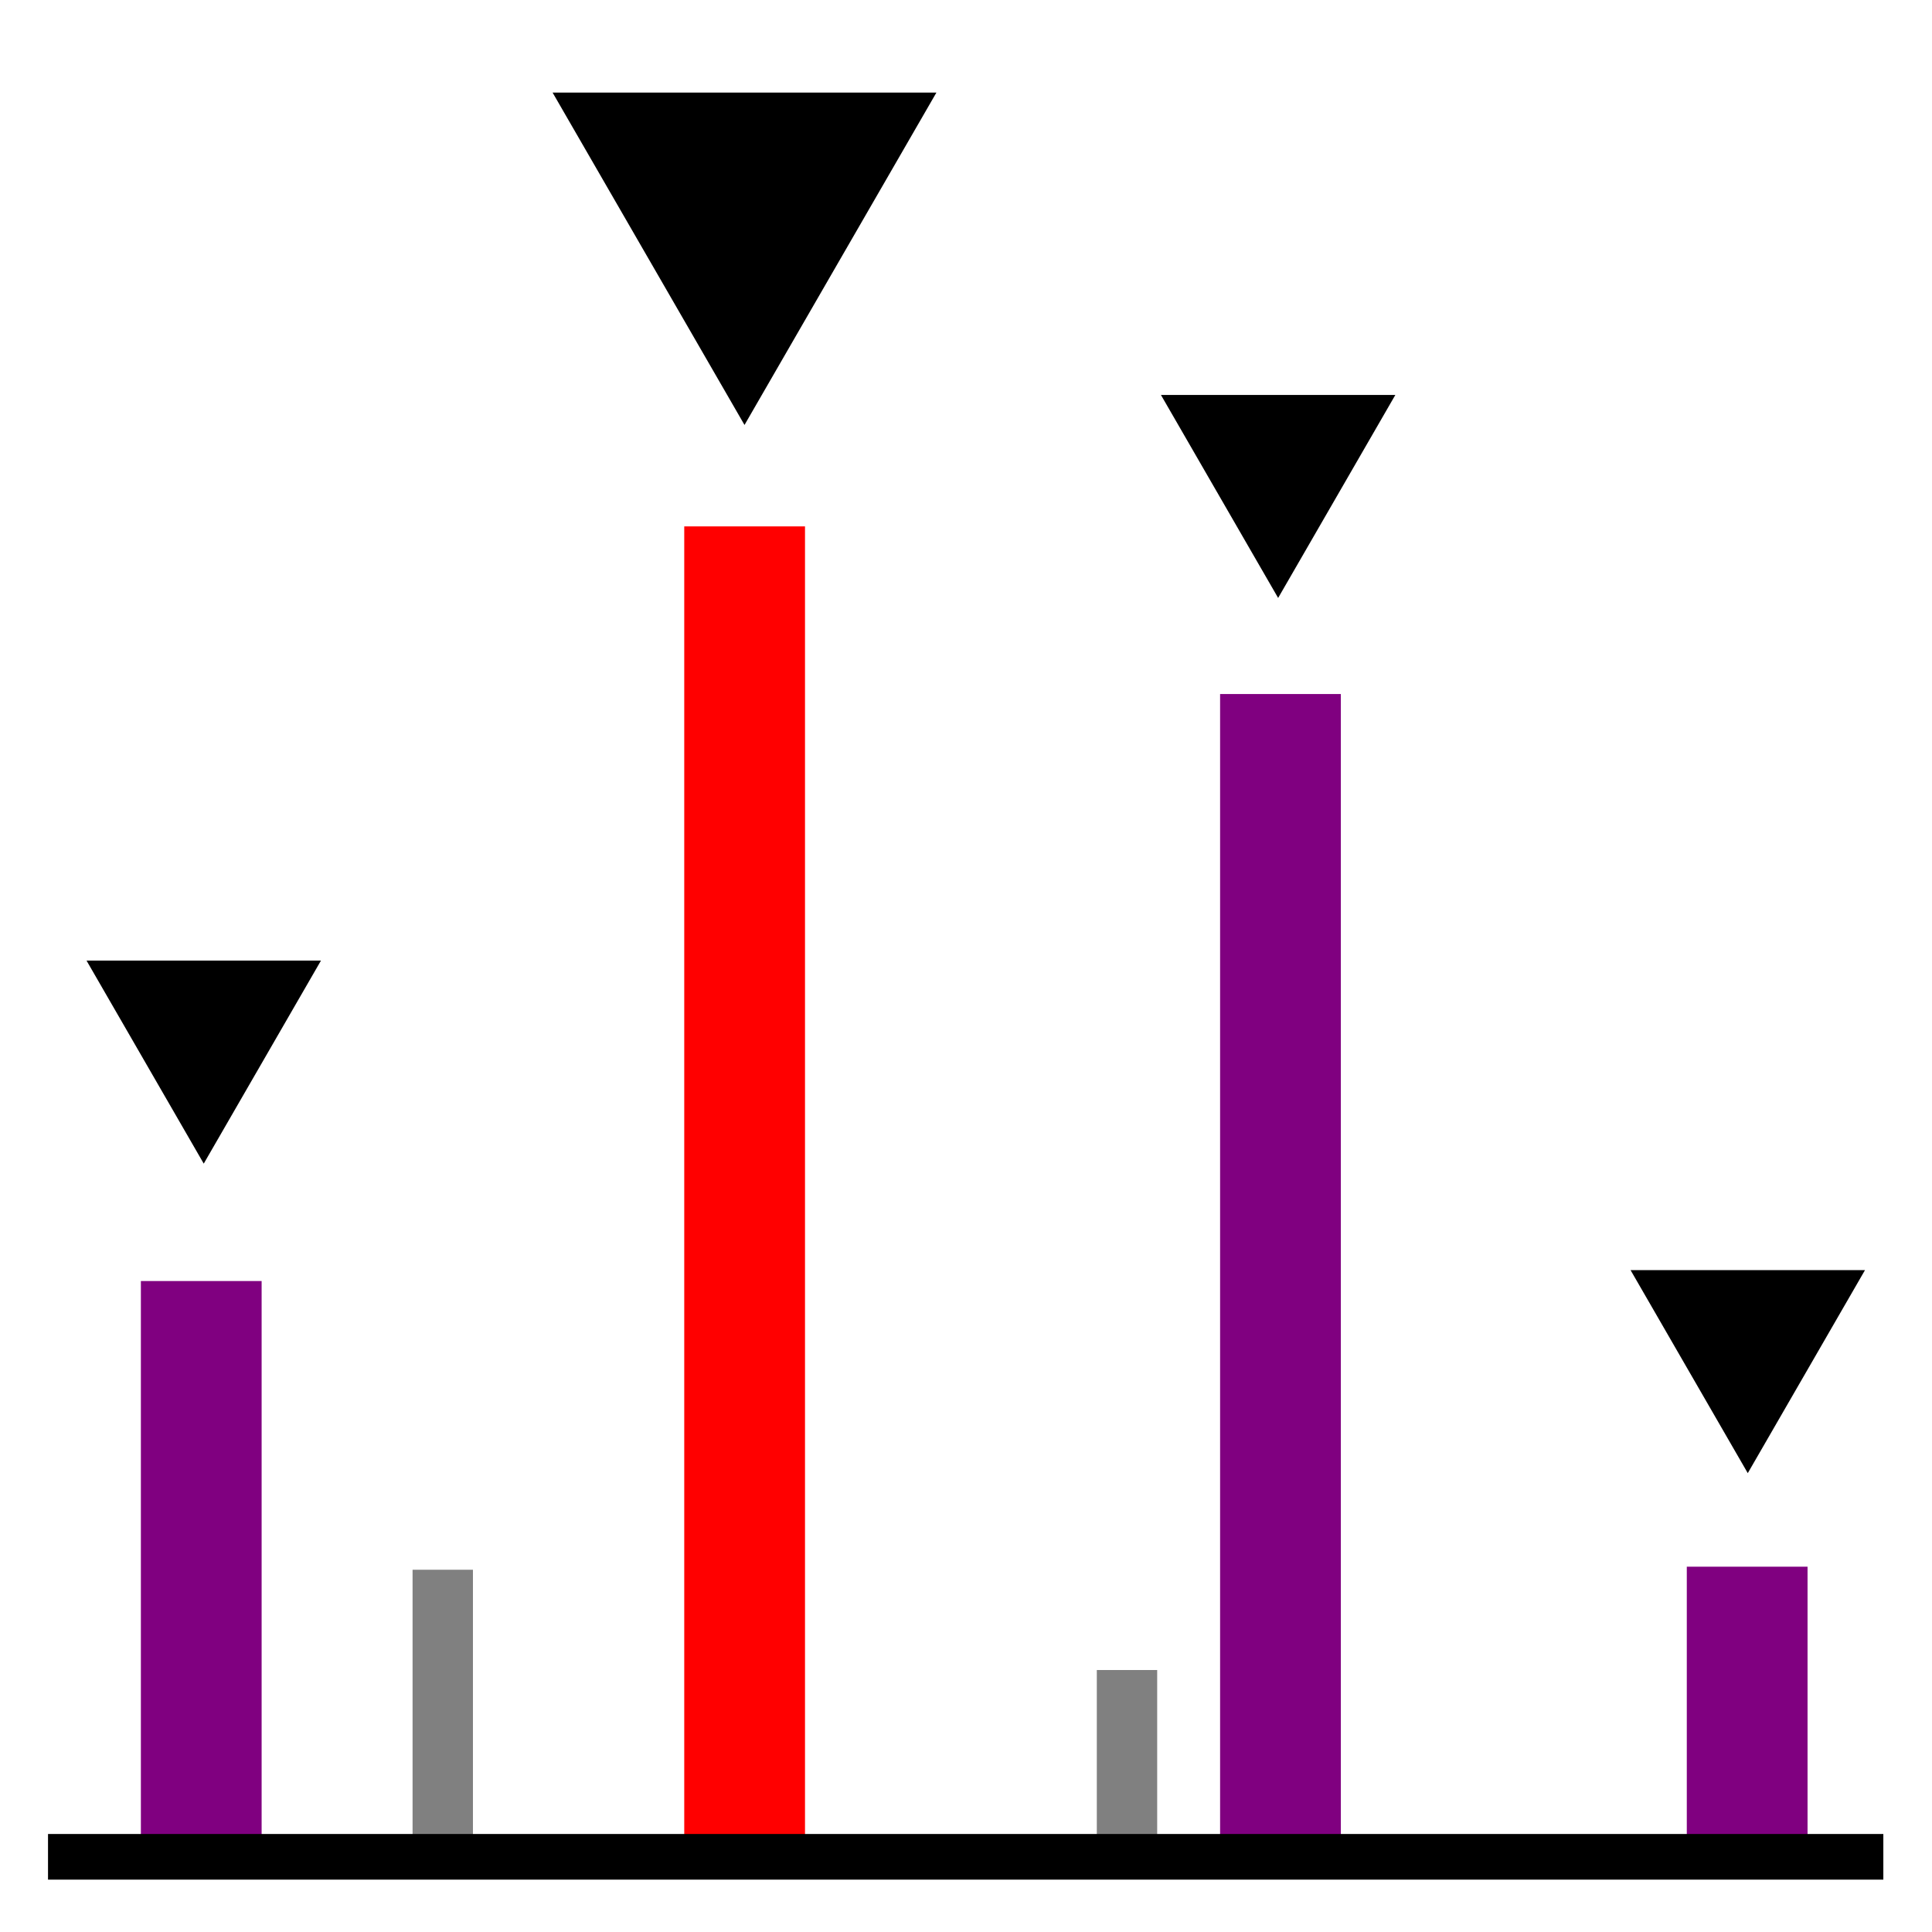 <?xml version="1.0" encoding="UTF-8" standalone="no"?>
<!-- Created with Inkscape (http://www.inkscape.org/) -->

<svg
   xmlns:dc="http://purl.org/dc/elements/1.1/"
   xmlns:cc="http://creativecommons.org/ns#"
   xmlns:rdf="http://www.w3.org/1999/02/22-rdf-syntax-ns#"
   xmlns:svg="http://www.w3.org/2000/svg"
   xmlns="http://www.w3.org/2000/svg"
   xmlns:sodipodi="http://sodipodi.sourceforge.net/DTD/sodipodi-0.dtd"
   xmlns:inkscape="http://www.inkscape.org/namespaces/inkscape"
   width="48"
   height="48"
   viewBox="0 0 48 48"
   id="svg2"
   version="1.1"
   inkscape:version="0.91 r13725"
   sodipodi:docname="DeltaMassMode.svg"
   inkscape:export-filename="/home/wolfgang/Projects/mofi/images/DeltaMassMode.png"
   inkscape:export-xdpi="122"
   inkscape:export-ydpi="122">
  <defs
     id="defs4">
    <marker
       inkscape:stockid="Arrow2Mend"
       orient="auto"
       refY="0"
       refX="0"
       id="Arrow2Mend"
       style="overflow:visible"
       inkscape:isstock="true">
      <path
         id="path5285"
         style="fill:#000000;fill-opacity:1;fill-rule:evenodd;stroke:#000000;stroke-width:0.625;stroke-linejoin:round;stroke-opacity:1"
         d="M 8.719,4.034 -2.207,0.016 8.719,-4.002 c -1.745,2.372 -1.735,5.617 -6e-7,8.035 z"
         transform="scale(-0.6,-0.6)"
         inkscape:connector-curvature="0" />
    </marker>
  </defs>
  <sodipodi:namedview
     id="base"
     pagecolor="#ffffff"
     bordercolor="#666666"
     borderopacity="1.0"
     inkscape:pageopacity="0.0"
     inkscape:pageshadow="2"
     inkscape:zoom="11.313709"
     inkscape:cx="8.623264"
     inkscape:cy="15.82883"
     inkscape:document-units="px"
     inkscape:current-layer="layer1"
     showgrid="true"
     inkscape:snap-bbox="true"
     inkscape:snap-nodes="false"
     inkscape:snap-grids="true"
     inkscape:snap-to-guides="false"
     inkscape:snap-others="false"
     inkscape:object-paths="false"
     inkscape:object-nodes="true"
     inkscape:bbox-paths="true"
     inkscape:window-width="1920"
     inkscape:window-height="1026"
     inkscape:window-x="0"
     inkscape:window-y="0"
     inkscape:window-maximized="1"
     units="px"
     inkscape:bbox-nodes="true"
     inkscape:snap-global="false">
    <inkscape:grid
       type="xygrid"
       id="grid4136"
       snapvisiblegridlinesonly="true"
       units="px"
       spacingx="1"
       spacingy="1" />
  </sodipodi:namedview>
  <g
     inkscape:label="Ebene 1"
     inkscape:groupmode="layer"
     id="layer1"
     transform="translate(0,-1004.362)">
    <path
       style="fill:none;fill-rule:evenodd;stroke:#ff0000;stroke-width:3;stroke-linecap:butt;stroke-linejoin:miter;stroke-miterlimit:4;stroke-dasharray:none;stroke-opacity:1"
       d="m 18.5,1017.44 0,32.922"
       id="path4140"
       inkscape:connector-curvature="0"
       sodipodi:nodetypes="cc"
       inkscape:export-xdpi="122.72826"
       inkscape:export-ydpi="122.72826" />
    <path
       style="fill:none;fill-rule:evenodd;stroke:#800080;stroke-width:3;stroke-linecap:butt;stroke-linejoin:miter;stroke-miterlimit:4;stroke-dasharray:none;stroke-opacity:1"
       d="m 5,1036.189 0,14.173"
       id="path4142"
       inkscape:connector-curvature="0"
       inkscape:export-xdpi="122.72826"
       inkscape:export-ydpi="122.72826" />
    <path
       style="fill:none;fill-rule:evenodd;stroke:#800080;stroke-width:3;stroke-linecap:butt;stroke-linejoin:miter;stroke-miterlimit:4;stroke-dasharray:none;stroke-opacity:1"
       d="m 43.408,1043.286 0,7.087"
       id="path4144"
       inkscape:connector-curvature="0"
       inkscape:export-xdpi="122.72826"
       inkscape:export-ydpi="122.72826" />
    <path
       sodipodi:type="star"
       style="opacity:1;fill:#000000;fill-opacity:1;stroke:none;stroke-width:1.875;stroke-miterlimit:4;stroke-dasharray:none"
       id="path5943"
       sodipodi:sides="3"
       sodipodi:cx="18.497106"
       sodipodi:cy="1009.4146"
       sodipodi:r1="5.5056791"
       sodipodi:r2="2.7528393"
       sodipodi:arg1="1.5707963"
       sodipodi:arg2="2.6179939"
       inkscape:flatsided="false"
       inkscape:rounded="0"
       inkscape:randomized="0"
       d="m 18.497,1014.92 -2.384,-4.129 -2.384,-4.129 4.768,0 4.768,0 -2.384,4.129 z"
       inkscape:transform-center-y="1.3764197" />
    <path
       style="fill:none;fill-rule:evenodd;stroke:#808080;stroke-width:1.5;stroke-linecap:butt;stroke-linejoin:miter;stroke-miterlimit:4;stroke-dasharray:none;stroke-opacity:1"
       d="m 11,1043.362 0,7"
       id="path4142-3"
       inkscape:connector-curvature="0"
       inkscape:export-xdpi="122.72826"
       inkscape:export-ydpi="122.72826" />
    <path
       style="fill:none;fill-rule:evenodd;stroke:#808080;stroke-width:1.5;stroke-linecap:butt;stroke-linejoin:miter;stroke-miterlimit:4;stroke-dasharray:none;stroke-opacity:1"
       d="m 28,1045.853 0,4.51"
       id="path4142-6"
       inkscape:connector-curvature="0"
       inkscape:export-xdpi="122.72826"
       inkscape:export-ydpi="122.72826" />
    <path
       style="fill:none;fill-rule:evenodd;stroke:#800080;stroke-width:3;stroke-linecap:butt;stroke-linejoin:miter;stroke-miterlimit:4;stroke-dasharray:none;stroke-opacity:1"
       d="m 31.813,1021.605 0,28.757"
       id="path4142-5"
       inkscape:connector-curvature="0"
       inkscape:export-xdpi="122.72826"
       inkscape:export-ydpi="122.72826" />
    <path
       style="fill:none;fill-rule:evenodd;stroke:#000000;stroke-width:1.134px;stroke-linecap:butt;stroke-linejoin:miter;stroke-opacity:1"
       d="m 1.193,1050.494 45.598,0"
       id="path4138"
       inkscape:connector-curvature="0"
       sodipodi:nodetypes="cc"
       inkscape:export-xdpi="122.72826"
       inkscape:export-ydpi="122.72826" />
    <path
       inkscape:transform-center-y="0.84059036"
       d="m 43.423,1040.962 -1.456,-2.522 -1.456,-2.522 2.912,0 2.912,0 -1.456,2.522 z"
       inkscape:randomized="0"
       inkscape:rounded="0"
       inkscape:flatsided="false"
       sodipodi:arg2="2.6179939"
       sodipodi:arg1="1.5707963"
       sodipodi:r2="1.6811877"
       sodipodi:r1="3.3623755"
       sodipodi:cy="1037.5995"
       sodipodi:cx="43.422623"
       sodipodi:sides="3"
       id="path6020"
       style="opacity:1;fill:#000000;fill-opacity:1;stroke:none;stroke-width:1.875;stroke-miterlimit:4;stroke-dasharray:none"
       sodipodi:type="star" />
    <path
       sodipodi:type="star"
       style="opacity:1;fill:#000000;fill-opacity:1;stroke:none;stroke-width:1.875;stroke-miterlimit:4;stroke-dasharray:none"
       id="path6022"
       sodipodi:sides="3"
       sodipodi:cx="31.755361"
       sodipodi:cy="1015.856"
       sodipodi:r1="3.3623755"
       sodipodi:r2="1.6811877"
       sodipodi:arg1="1.5707963"
       sodipodi:arg2="2.6179939"
       inkscape:flatsided="false"
       inkscape:rounded="0"
       inkscape:randomized="0"
       d="m 31.755,1019.218 -1.456,-2.522 -1.456,-2.522 2.912,0 2.912,0 -1.456,2.522 z"
       inkscape:transform-center-y="0.84059036" />
    <path
       inkscape:transform-center-y="0.84059036"
       d="m 5.062,1033.272 -1.456,-2.522 -1.456,-2.522 2.912,0 2.912,0 -1.456,2.522 z"
       inkscape:randomized="0"
       inkscape:rounded="0"
       inkscape:flatsided="false"
       sodipodi:arg2="2.6179939"
       sodipodi:arg1="1.5707963"
       sodipodi:r2="1.6811877"
       sodipodi:r1="3.3623755"
       sodipodi:cy="1029.9098"
       sodipodi:cx="5.0620806"
       sodipodi:sides="3"
       id="path6024"
       style="opacity:1;fill:#000000;fill-opacity:1;stroke:none;stroke-width:1.875;stroke-miterlimit:4;stroke-dasharray:none"
       sodipodi:type="star" />
  </g>
</svg>
